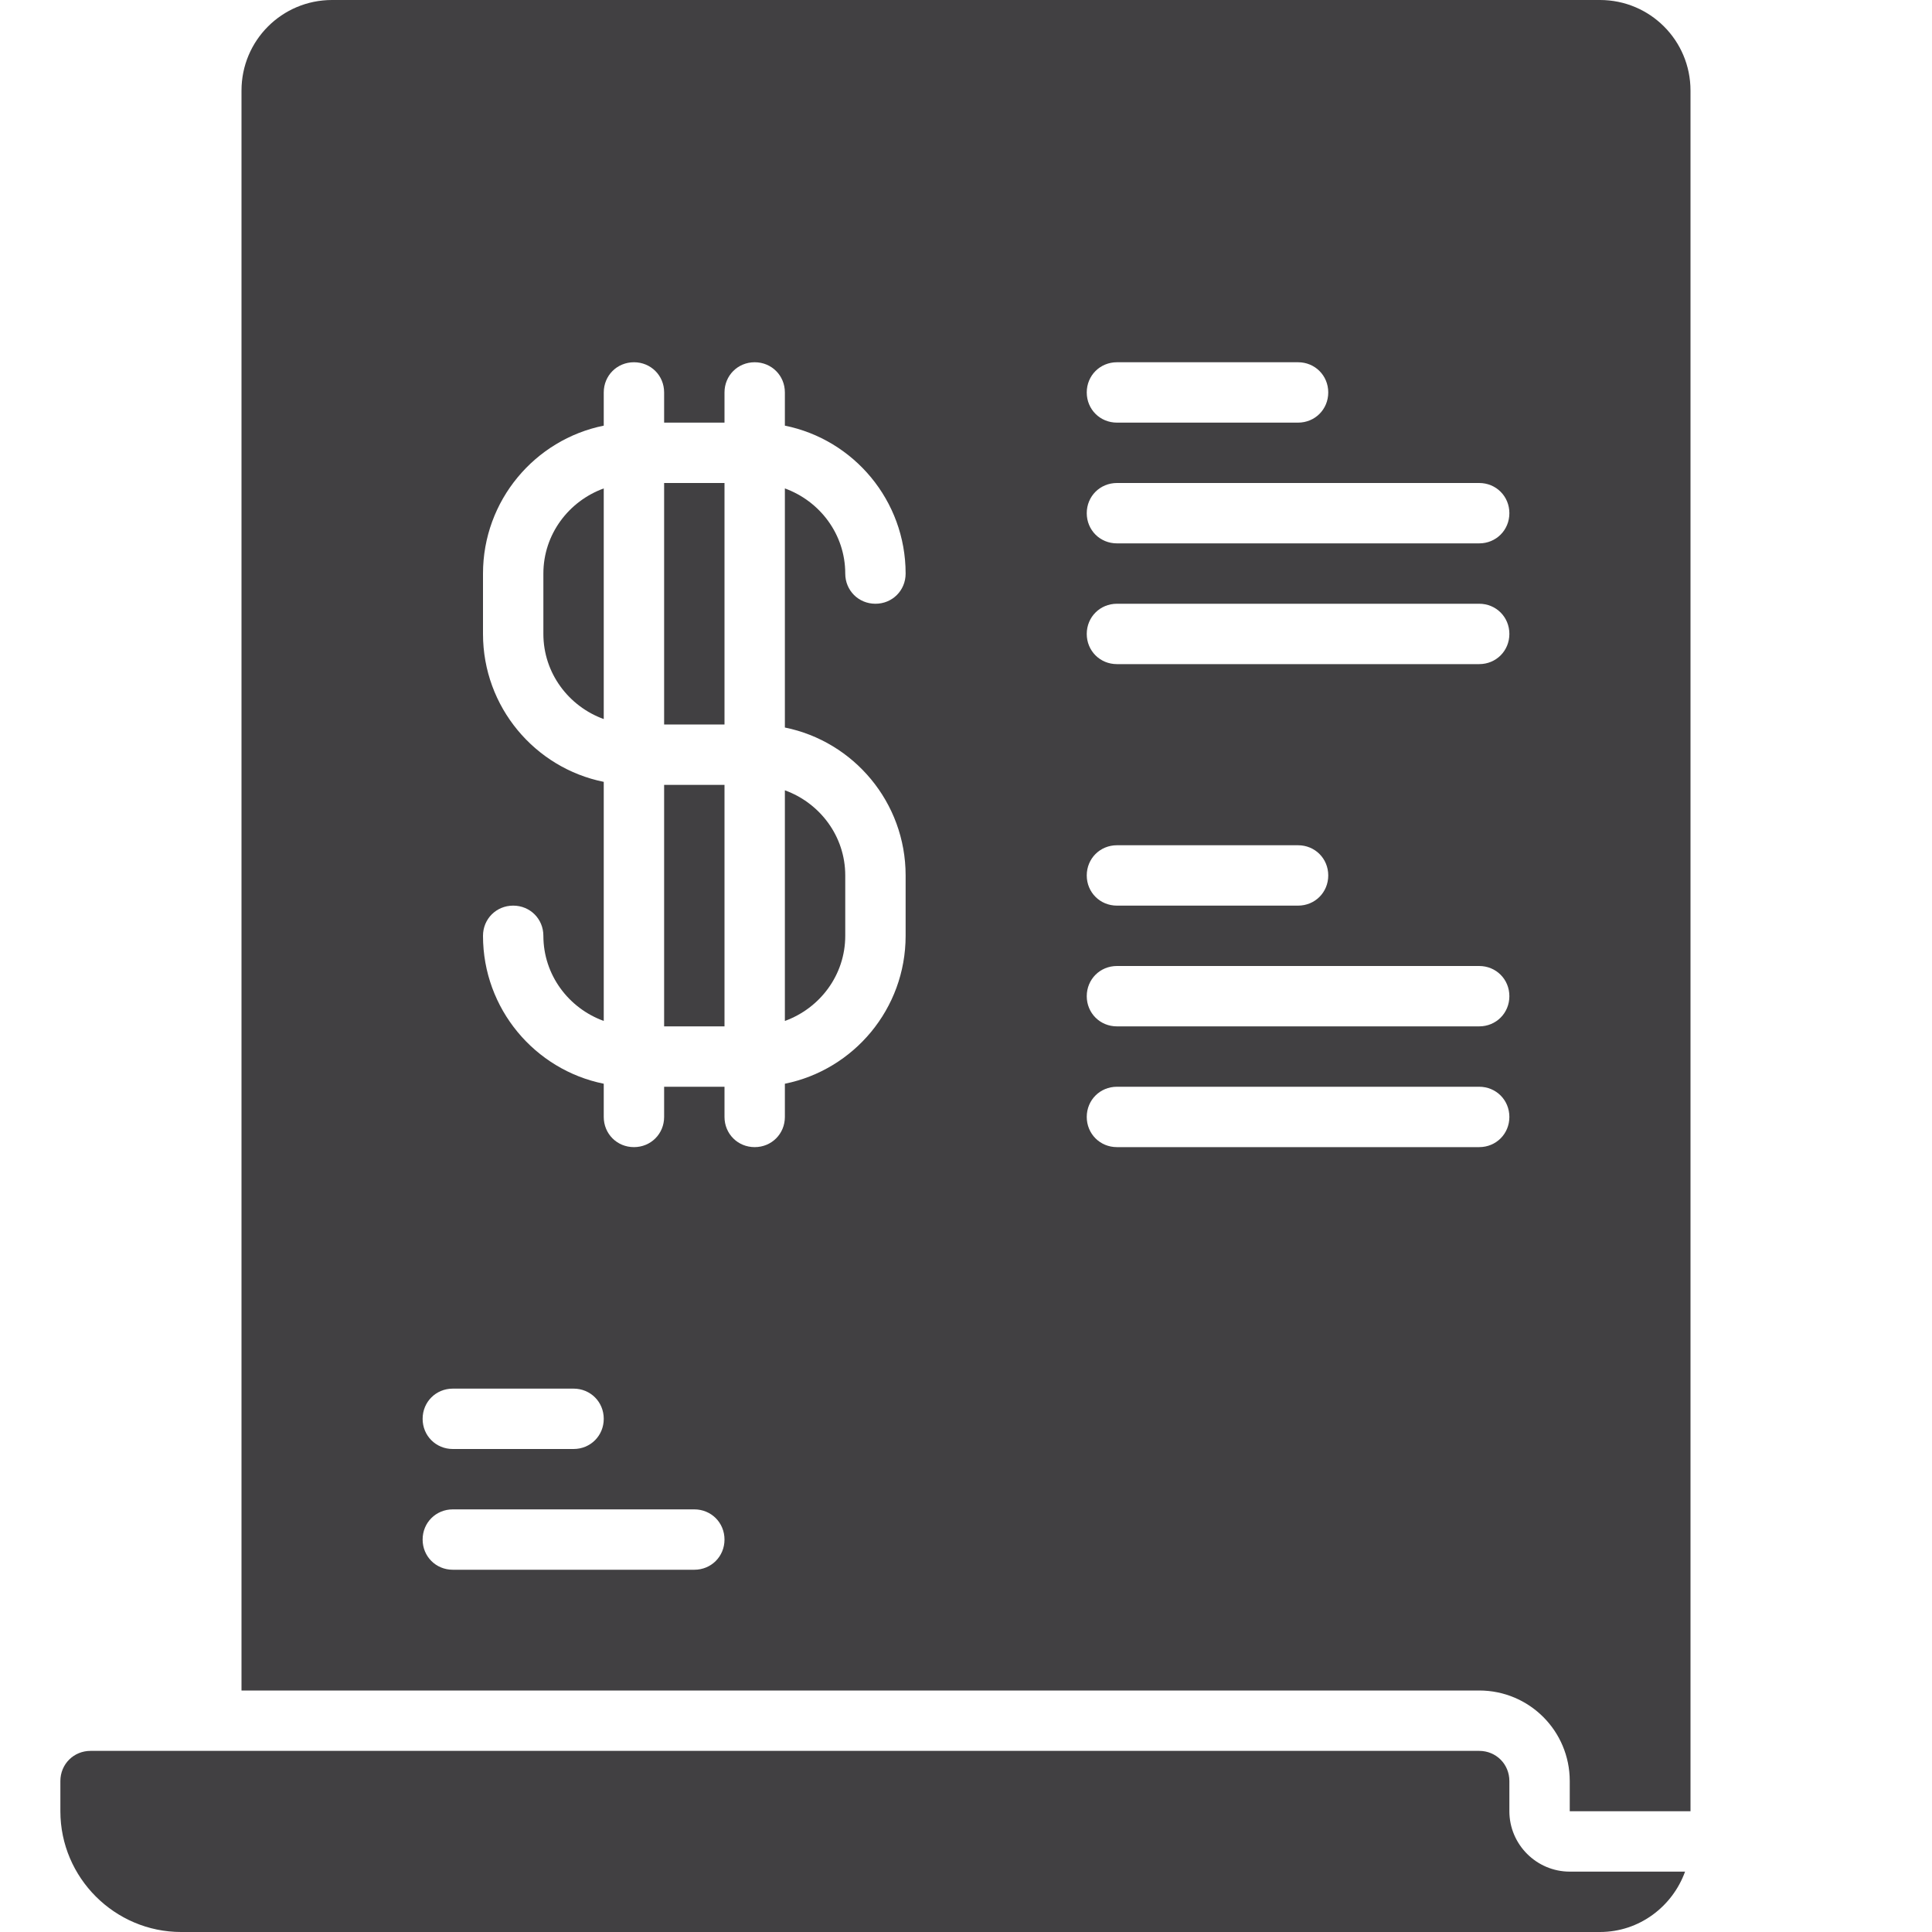 <?xml version="1.0" ?><svg id="Layer_1" style="enable-background:new 0 0 32 32;" version="1.1" viewBox="0 0 32 32" xml:space="preserve" xmlns="http://www.w3.org/2000/svg" xmlns:xlink="http://www.w3.org/1999/xlink"><style type="text/css">
	.st0{fill:#414042;}
</style><g><path class="st0" d="M13,16.91c0.58-0.21,1-0.76,1-1.41v-1c0-0.65-0.42-1.2-1-1.41V16.91z"/><rect class="st0" height="4" width="1" x="11" y="13"/><path class="st0" d="M26.5,0h-21C4.67,0,4,0.67,4,1.5V28h20.5c0.83,0,1.5,0.67,1.5,1.5V30h2V1.5C28,0.67,27.33,0,26.5,0z M18.5,6h3   C21.78,6,22,6.22,22,6.5S21.78,7,21.5,7h-3C18.22,7,18,6.78,18,6.5S18.22,6,18.5,6z M7.5,23h2c0.28,0,0.5,0.22,0.5,0.5   S9.78,24,9.5,24h-2C7.22,24,7,23.78,7,23.5S7.22,23,7.5,23z M11.5,26h-4C7.22,26,7,25.78,7,25.5S7.22,25,7.5,25h4   c0.28,0,0.5,0.22,0.5,0.5S11.78,26,11.5,26z M15,14.5v1c0,1.21-0.86,2.22-2,2.45v0.55c0,0.28-0.22,0.5-0.5,0.5   c-0.28,0-0.5-0.22-0.5-0.5V18h-1v0.5c0,0.28-0.22,0.5-0.5,0.5c-0.28,0-0.5-0.22-0.5-0.5v-0.55c-1.14-0.23-2-1.24-2-2.45   C8,15.22,8.22,15,8.5,15C8.78,15,9,15.22,9,15.5c0,0.65,0.42,1.2,1,1.41v-3.96c-1.14-0.23-2-1.24-2-2.45v-1   c0-1.21,0.86-2.22,2-2.45V6.5C10,6.22,10.22,6,10.5,6C10.78,6,11,6.22,11,6.5V7h1V6.5C12,6.22,12.22,6,12.5,6   C12.78,6,13,6.22,13,6.5v0.55c1.14,0.23,2,1.24,2,2.45c0,0.28-0.22,0.5-0.5,0.5C14.22,10,14,9.78,14,9.5c0-0.65-0.42-1.2-1-1.41   v3.96C14.14,12.28,15,13.29,15,14.5z M24.5,19h-6c-0.28,0-0.5-0.22-0.5-0.5s0.22-0.5,0.5-0.5h6c0.28,0,0.5,0.22,0.5,0.5   S24.78,19,24.5,19z M24.5,17h-6c-0.28,0-0.5-0.22-0.5-0.5s0.22-0.5,0.5-0.5h6c0.28,0,0.5,0.22,0.5,0.5S24.78,17,24.5,17z M18,14.5   c0-0.28,0.22-0.5,0.5-0.5h3c0.28,0,0.5,0.22,0.5,0.5S21.78,15,21.5,15h-3C18.22,15,18,14.78,18,14.5z M24.5,11h-6   c-0.28,0-0.5-0.22-0.5-0.5s0.22-0.5,0.5-0.5h6c0.28,0,0.5,0.22,0.5,0.5S24.78,11,24.5,11z M24.5,9h-6C18.22,9,18,8.78,18,8.5   S18.22,8,18.5,8h6C24.78,8,25,8.22,25,8.5S24.78,9,24.5,9z"/><rect class="st0" height="4" width="1" x="11" y="8"/><path class="st0" d="M9,9.5v1c0,0.65,0.42,1.2,1,1.41V8.09C9.42,8.3,9,8.85,9,9.5z"/><path class="st0" d="M25,30v-0.5c0-0.28-0.22-0.5-0.5-0.5h-23C1.22,29,1,29.22,1,29.5V30c0,1.1,0.9,2,2,2h23.5   c0.65,0,1.2-0.42,1.41-1H26C25.45,31,25,30.55,25,30z"/></g></svg>
